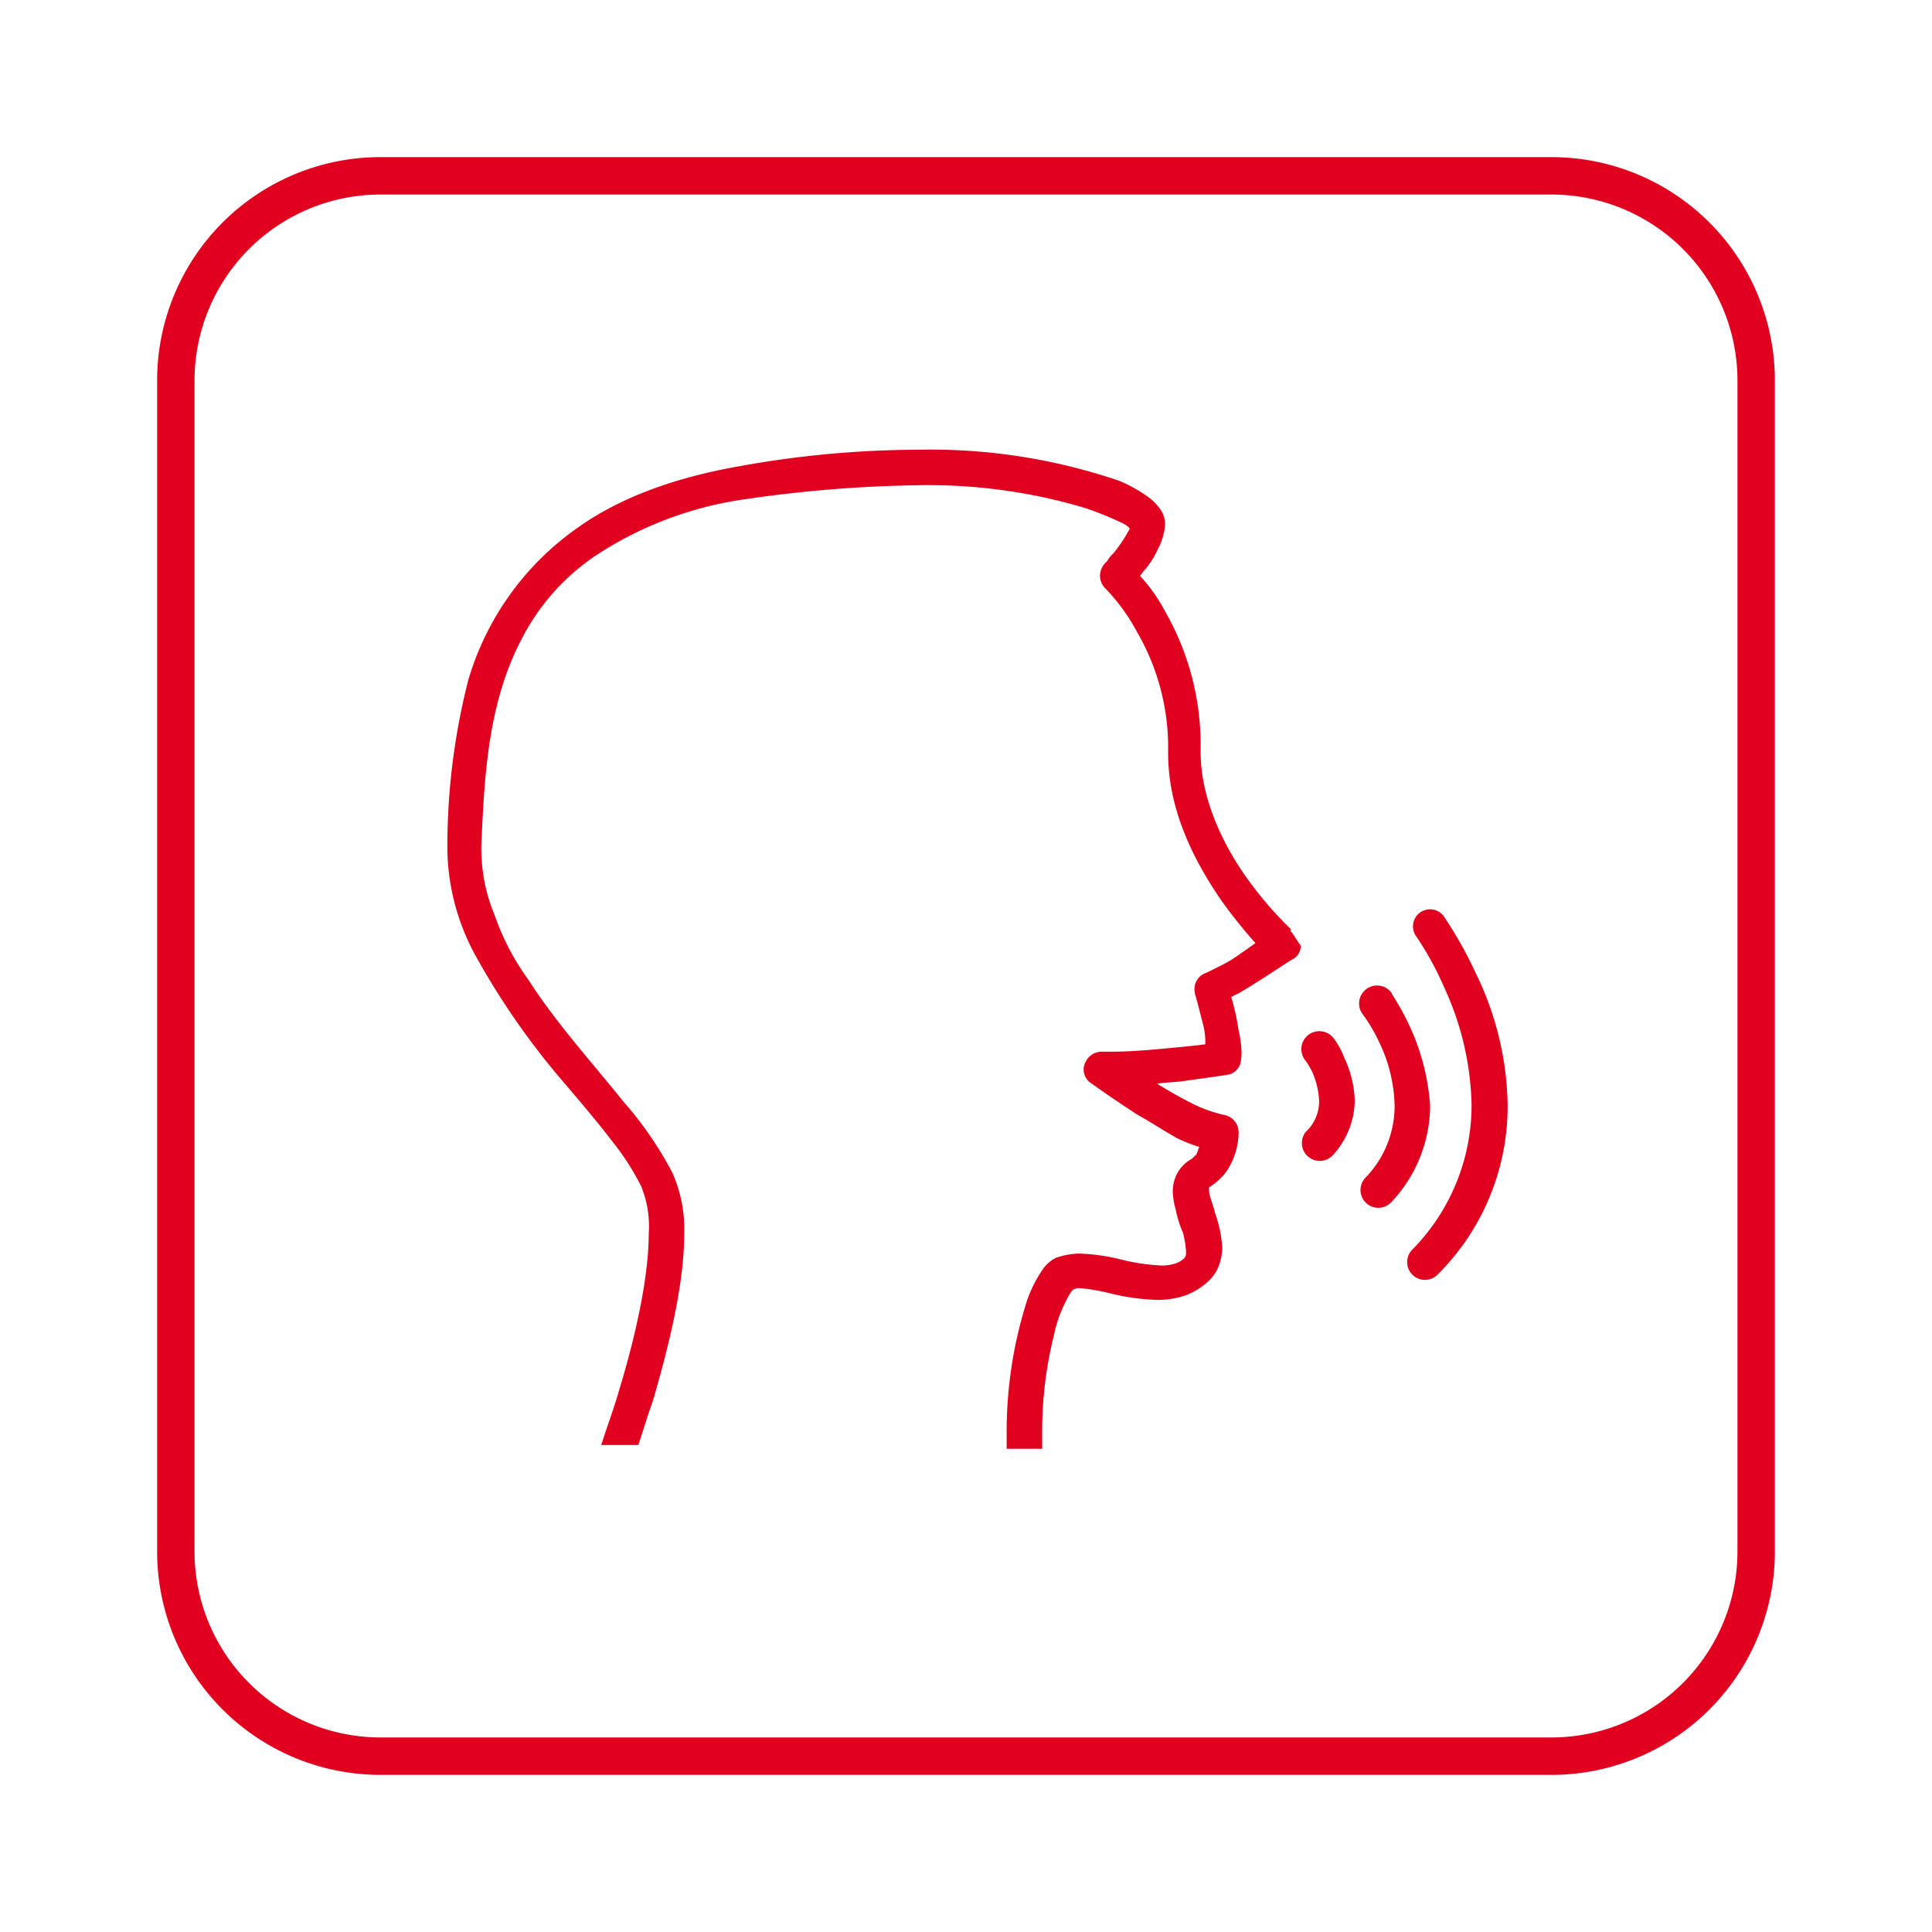 <svg id="Layer_1" data-name="Layer 1" xmlns="http://www.w3.org/2000/svg" viewBox="0 0 173 173"><title>ChinesePod_Tools</title><path d="M115.6,83.21a33.3,33.3,0,0,1-4.24-5c-2-2.91-3.85-6.89-3.85-10.86v-.8a24,24,0,0,0-3.18-11.8,14.48,14.48,0,0,0-2.25-3.18c.13-.13.26-.39.53-.66a7.64,7.64,0,0,0,1.06-1.72,5.56,5.56,0,0,0,.66-2.26,2.58,2.58,0,0,0-.26-1.06A4.84,4.84,0,0,0,103,44.64a13,13,0,0,0-2.79-1.59,52.41,52.41,0,0,0-18-2.78,90.87,90.87,0,0,0-15.91,1.46c-6.09,1.06-10.86,2.91-14.44,5.43a25.38,25.38,0,0,0-9.94,13.78,60.21,60.21,0,0,0-1.86,14.72h0v.53a20.37,20.37,0,0,0,2.39,9.14,67.36,67.36,0,0,0,8.21,11.8c1.46,1.72,2.92,3.44,4.11,5a22.82,22.82,0,0,1,2.65,4.11,9.48,9.48,0,0,1,.67,4.24c0,4.11-1.33,9.68-2.65,14-.53,1.86-1.2,3.58-1.6,4.91h3.32c.4-1.2.79-2.52,1.32-4,1.33-4.64,2.79-10.2,2.79-15A12.34,12.34,0,0,0,60.2,105a32.09,32.09,0,0,0-4.38-6.36c-2.65-3.32-6-7-8.48-10.87a22.33,22.33,0,0,1-3.05-5.83,15.44,15.44,0,0,1-1.19-5.84v-.39h0c.26-5.84.53-12.6,3.58-18.43a19.94,19.94,0,0,1,6.89-7.68,32.53,32.53,0,0,1,13.25-4.91A117,117,0,0,1,82.2,43.45h0a49.14,49.14,0,0,1,14.84,2,28.5,28.5,0,0,1,3.58,1.45,1.91,1.91,0,0,1,.53.4c0,.13-.13.27-.26.53a13.84,13.84,0,0,1-1.2,1.73,2.4,2.4,0,0,0-.53.66l-.13.13h0a1.7,1.7,0,0,0-.53,1.19,1.62,1.62,0,0,0,.53,1.2h0a17.51,17.51,0,0,1,2.78,3.84,20.62,20.62,0,0,1,2.79,10.07v.8c0,5.17,2.38,9.67,4.64,13a43.37,43.37,0,0,0,3.18,4c-.4.27-.93.67-1.33.93a11.43,11.43,0,0,1-1.72,1.06l-1.33.66A1.52,1.52,0,0,0,107,88.91V89c.14.4.4,1.46.67,2.52a6.77,6.77,0,0,1,.26,1.59v.4c-.93.13-2.38.26-3.84.4s-3.18.26-4.24.26h-1.2a1.62,1.62,0,0,0-1.45.93A1.45,1.45,0,0,0,97.71,97s1.85,1.33,4.1,2.79c1.2.66,2.39,1.46,3.58,2.12a13.06,13.06,0,0,0,2,.79c-.13.27-.13.4-.26.67l-.4.39a3.28,3.28,0,0,0-1.33,1.33,3.58,3.58,0,0,0-.39,1.59,6.77,6.77,0,0,0,.26,1.59,9.94,9.94,0,0,0,.66,2.12,9,9,0,0,1,.27,1.59v.4l-.13.26a2.09,2.09,0,0,1-.93.53,3.91,3.91,0,0,1-1.33.14h0a18.54,18.54,0,0,1-3.44-.53,17.66,17.66,0,0,0-3.71-.53,6.75,6.75,0,0,0-2.13.39,3.2,3.2,0,0,0-1.19,1.07A11.91,11.91,0,0,0,92,116.35a38.56,38.56,0,0,0-1.86,11.79v1.59h3.18v-1.59a35.8,35.8,0,0,1,1.06-8.61,11.5,11.5,0,0,1,1.06-3,5.91,5.91,0,0,1,.53-.93l.14-.13h0a1.36,1.36,0,0,1,.53-.13h0a17.83,17.83,0,0,1,3,.53,19.69,19.69,0,0,0,4.11.53,7.68,7.68,0,0,0,2.39-.4,6.1,6.1,0,0,0,2.25-1.46,3.63,3.63,0,0,0,.8-1.33,5.68,5.68,0,0,0,.26-1.45,11.32,11.32,0,0,0-.66-3.18c-.13-.53-.27-.93-.4-1.33a2.37,2.37,0,0,1-.13-.79v-.14h0a5.61,5.61,0,0,0,1.59-1.46,6.37,6.37,0,0,0,.93-2.25,5.92,5.92,0,0,0,.13-1.19,1.57,1.57,0,0,0-1.33-1.59,12.69,12.69,0,0,1-2.65-.93c-1.06-.53-2.25-1.19-3.31-1.86.8-.13,1.72-.13,2.52-.26,2-.27,3.71-.53,3.71-.53a1.46,1.46,0,0,0,1.19-.93,4.14,4.14,0,0,0,.13-1.19,9.25,9.25,0,0,0-.26-1.86,20.59,20.59,0,0,0-.66-3l.79-.4c2.26-1.33,4.64-3,4.77-3a1.39,1.39,0,0,0,.67-1.19c-.4-.53-.67-1.06-.93-1.33Z" fill="#e1001e"/><path d="M119.44,93a1.61,1.61,0,1,0-2.52,2h0a6,6,0,0,1,.67,1.19,7.08,7.08,0,0,1,.53,2.39,3.73,3.73,0,0,1-1.2,2.78,1.6,1.6,0,0,0,2.39,2.12,7.35,7.35,0,0,0,2-4.9,9.57,9.57,0,0,0-.93-3.85A6.86,6.86,0,0,0,119.44,93Z" fill="#e1001e"/><path d="M126.2,91.83c-.79-1.73-1.59-2.79-1.59-2.92a1.61,1.61,0,1,0-2.52,2h0a14.66,14.66,0,0,1,1.46,2.52A13.75,13.75,0,0,1,124.88,99a9.25,9.25,0,0,1-2.65,6.5,1.59,1.59,0,1,0,2.38,2.12A12.66,12.66,0,0,0,128.06,99,20.11,20.11,0,0,0,126.2,91.83Z" fill="#e1001e"/><path d="M132.17,87.19a36.55,36.55,0,0,0-2.79-5,1.53,1.53,0,1,0-2.52,1.72h0a28.84,28.84,0,0,1,2.52,4.64,26.29,26.29,0,0,1,2.39,10.34,18.43,18.43,0,0,1-5.3,13,1.59,1.59,0,0,0,2.25,2.25A21.21,21.21,0,0,0,135,99,27.72,27.72,0,0,0,132.17,87.19Z" fill="#e1001e"/><path d="M138.93,17.42a16.66,16.66,0,0,1,16.65,16.65V138.93a16.66,16.66,0,0,1-16.65,16.65H34.07a16.66,16.66,0,0,1-16.65-16.65V34.07A16.66,16.66,0,0,1,34.07,17.42H138.93m0-3.35H34.07a20,20,0,0,0-20,20V138.93a20,20,0,0,0,20,20H138.93a20,20,0,0,0,20-20V34.07a20,20,0,0,0-20-20Z" fill="#e1001e"/></svg>